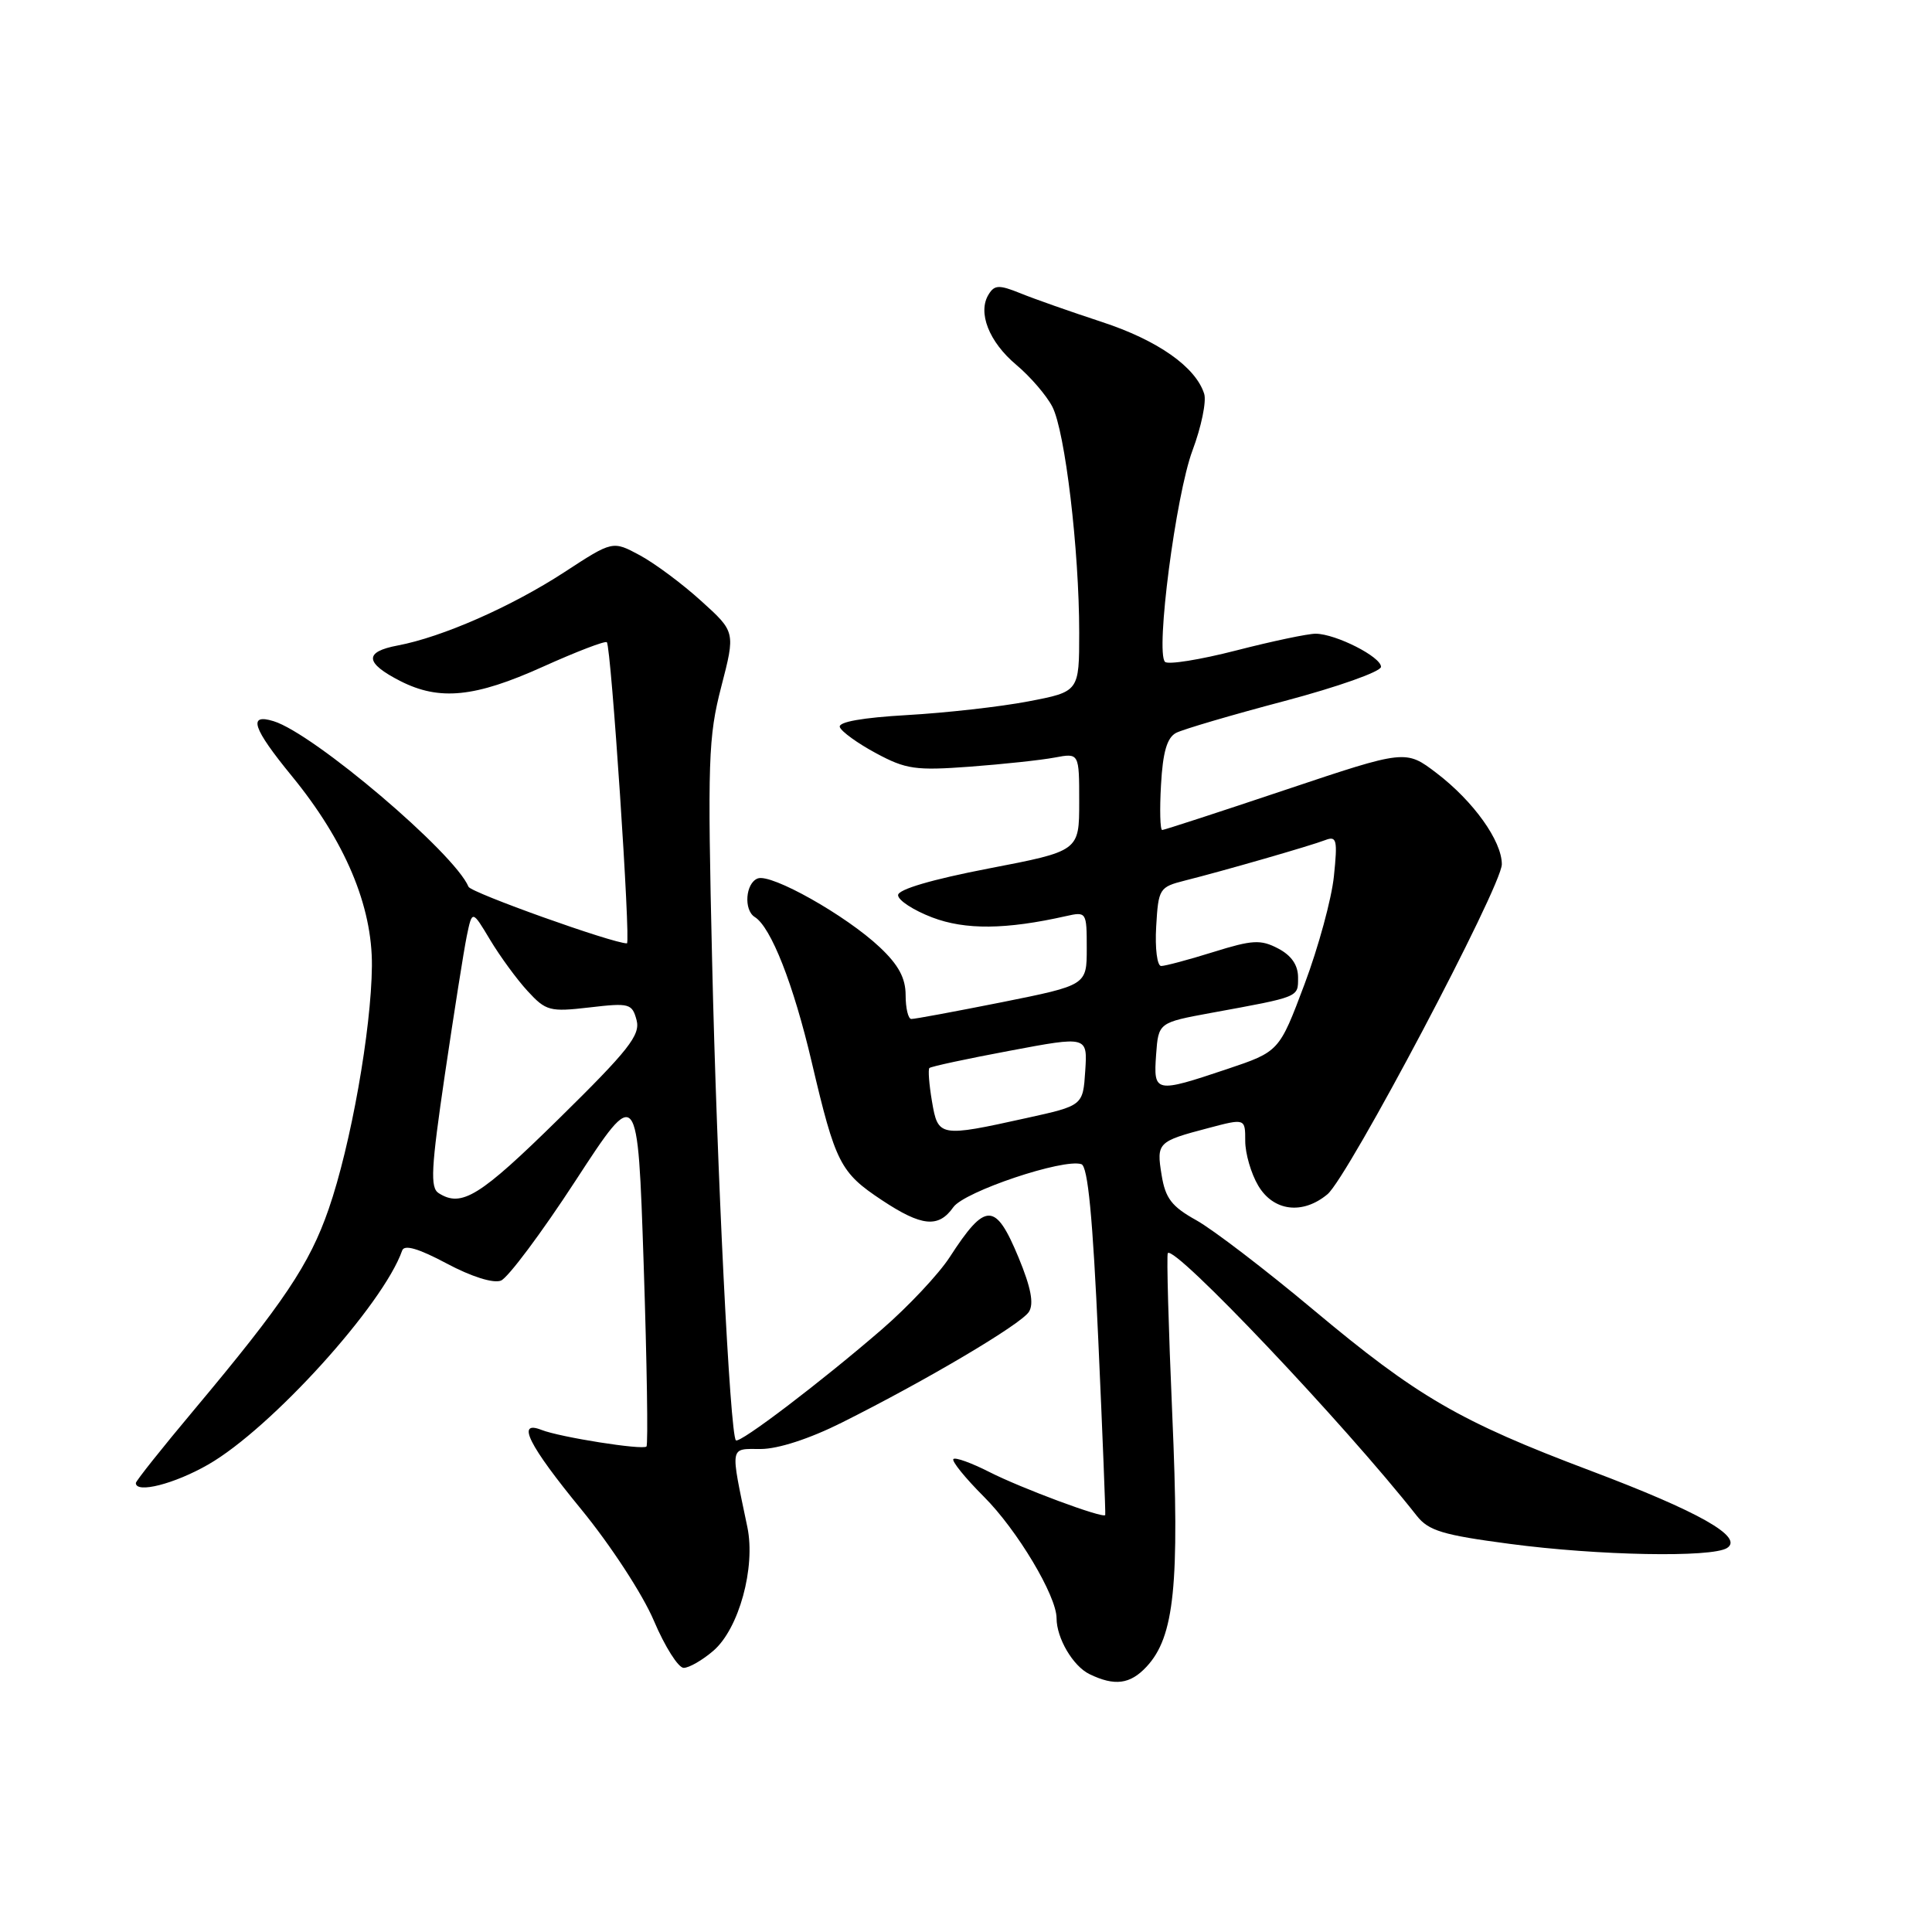 <?xml version="1.0" encoding="UTF-8" standalone="no"?>
<!DOCTYPE svg PUBLIC "-//W3C//DTD SVG 1.1//EN" "http://www.w3.org/Graphics/SVG/1.1/DTD/svg11.dtd" >
<svg xmlns="http://www.w3.org/2000/svg" xmlns:xlink="http://www.w3.org/1999/xlink" version="1.1" viewBox="0 0 256 256">
 <g >
 <path fill="currentColor"
d=" M 151.92 220.85 C 155.62 216.88 156.32 210.04 155.33 187.41 C 154.83 175.91 154.57 166.30 154.74 166.05 C 155.58 164.88 178.15 188.68 187.73 200.85 C 189.29 202.83 191.17 203.40 200.04 204.57 C 211.78 206.13 226.81 206.41 228.84 205.12 C 231.11 203.68 225.13 200.30 210.76 194.88 C 193.38 188.33 187.80 185.08 174.00 173.53 C 167.68 168.24 160.71 162.91 158.52 161.69 C 155.26 159.88 154.42 158.79 153.92 155.70 C 153.22 151.41 153.39 151.24 160.09 149.48 C 165.00 148.18 165.00 148.18 165.00 151.19 C 165.00 152.84 165.77 155.50 166.72 157.10 C 168.73 160.50 172.59 160.99 175.89 158.25 C 178.63 155.98 199.00 117.43 199.00 114.52 C 199.00 111.42 195.24 106.17 190.37 102.45 C 186.26 99.32 186.26 99.32 170.38 104.64 C 161.65 107.57 154.28 109.97 154.00 109.98 C 153.72 109.99 153.65 107.30 153.84 103.99 C 154.08 99.64 154.64 97.74 155.84 97.11 C 156.75 96.64 163.23 94.73 170.24 92.88 C 177.25 91.02 182.99 88.99 182.99 88.36 C 183.00 87.04 177.04 84.01 174.35 83.97 C 173.33 83.96 168.58 84.96 163.80 86.19 C 159.01 87.42 154.77 88.10 154.37 87.70 C 153.09 86.42 155.80 65.61 158.01 59.69 C 159.18 56.57 159.88 53.19 159.56 52.18 C 158.43 48.62 153.41 45.09 146.00 42.66 C 141.88 41.31 137.02 39.60 135.21 38.86 C 132.38 37.72 131.78 37.74 131.00 39.01 C 129.51 41.40 131.04 45.30 134.66 48.34 C 136.52 49.90 138.67 52.40 139.44 53.89 C 141.13 57.15 143.00 72.89 143.00 83.79 C 143.00 91.65 143.00 91.65 136.25 92.94 C 132.54 93.65 125.32 94.46 120.21 94.75 C 114.28 95.09 111.05 95.66 111.28 96.34 C 111.48 96.93 113.63 98.49 116.07 99.80 C 120.04 101.94 121.32 102.12 128.50 101.59 C 132.90 101.26 137.96 100.72 139.75 100.38 C 143.00 99.77 143.00 99.77 143.00 106.27 C 143.00 112.77 143.00 112.77 131.00 115.08 C 123.49 116.53 119.00 117.85 119.00 118.61 C 119.00 119.29 121.03 120.61 123.51 121.56 C 127.91 123.24 133.30 123.18 141.25 121.39 C 143.96 120.78 144.00 120.84 144.00 125.66 C 144.00 130.54 144.00 130.54 132.75 132.80 C 126.56 134.03 121.16 135.04 120.75 135.02 C 120.34 135.01 120.00 133.59 120.00 131.87 C 120.00 129.60 119.06 127.85 116.57 125.51 C 112.12 121.31 102.19 115.71 100.40 116.40 C 98.78 117.02 98.52 120.58 100.01 121.51 C 102.16 122.84 105.14 130.42 107.56 140.75 C 110.71 154.16 111.33 155.36 116.86 159.03 C 122.14 162.53 124.36 162.74 126.32 159.96 C 127.77 157.89 140.92 153.47 143.29 154.26 C 144.15 154.54 144.80 161.33 145.53 177.58 C 146.10 190.19 146.51 200.61 146.45 200.75 C 146.21 201.25 135.32 197.20 131.10 195.05 C 128.74 193.85 126.59 193.07 126.33 193.33 C 126.07 193.59 127.89 195.84 130.37 198.32 C 134.78 202.72 140.00 211.46 140.00 214.42 C 140.00 217.07 142.18 220.77 144.36 221.83 C 147.70 223.45 149.75 223.18 151.92 220.85 Z  M 94.53 218.73 C 97.91 215.82 100.14 207.70 99.03 202.35 C 96.74 191.38 96.64 192.00 100.80 192.00 C 103.09 192.00 107.28 190.64 111.53 188.51 C 122.77 182.89 135.30 175.47 136.34 173.82 C 137.02 172.74 136.61 170.61 134.97 166.64 C 131.90 159.24 130.60 159.23 125.84 166.58 C 124.39 168.82 120.34 173.13 116.85 176.15 C 108.84 183.08 97.99 191.33 97.51 190.85 C 96.73 190.07 94.99 155.09 94.36 127.38 C 93.74 100.78 93.85 97.64 95.57 91.00 C 97.45 83.73 97.45 83.73 92.90 79.62 C 90.40 77.35 86.74 74.63 84.77 73.57 C 81.18 71.64 81.18 71.64 74.79 75.81 C 67.76 80.39 58.59 84.42 52.70 85.53 C 48.21 86.37 48.33 87.84 53.06 90.25 C 58.24 92.88 62.93 92.41 71.93 88.35 C 76.39 86.34 80.20 84.88 80.41 85.10 C 80.98 85.71 83.60 125.00 83.07 125.00 C 81.19 125.00 62.41 118.29 62.08 117.50 C 60.22 113.03 41.57 97.19 36.25 95.56 C 32.81 94.50 33.47 96.48 38.66 102.82 C 45.72 111.44 49.35 120.04 49.28 128.00 C 49.20 136.45 46.49 151.73 43.55 160.21 C 41.02 167.52 37.61 172.61 25.76 186.76 C 21.49 191.85 18.00 196.24 18.00 196.51 C 18.00 197.93 23.12 196.63 27.59 194.06 C 35.91 189.29 50.77 172.90 53.29 165.70 C 53.57 164.88 55.46 165.43 59.19 167.42 C 62.45 169.16 65.36 170.08 66.37 169.69 C 67.30 169.33 71.76 163.36 76.28 156.42 C 84.50 143.81 84.50 143.81 85.29 167.53 C 85.72 180.58 85.89 191.44 85.66 191.67 C 85.16 192.17 74.21 190.44 71.75 189.47 C 68.36 188.14 70.03 191.48 77.02 200.00 C 80.91 204.75 85.16 211.26 86.64 214.75 C 88.10 218.19 89.88 221.00 90.59 221.00 C 91.31 221.00 93.08 219.98 94.53 218.73 Z  M 123.49 145.93 C 123.11 143.70 122.96 141.71 123.15 141.52 C 123.34 141.32 128.13 140.29 133.80 139.23 C 144.10 137.29 144.10 137.29 143.80 141.89 C 143.50 146.50 143.50 146.50 136.00 148.15 C 124.48 150.70 124.29 150.66 123.49 145.93 Z  M 153.19 139.75 C 153.50 135.50 153.50 135.50 160.50 134.21 C 172.30 132.05 172.00 132.17 172.00 129.51 C 172.00 127.88 171.12 126.60 169.36 125.68 C 167.05 124.47 165.96 124.53 160.77 126.15 C 157.50 127.17 154.39 128.00 153.86 128.00 C 153.33 128.00 153.03 125.67 153.20 122.78 C 153.49 117.74 153.62 117.54 157.00 116.68 C 162.10 115.40 173.66 112.07 175.62 111.31 C 177.12 110.74 177.25 111.28 176.75 116.10 C 176.45 119.08 174.69 125.53 172.85 130.43 C 169.50 139.34 169.50 139.34 162.56 141.67 C 153.04 144.86 152.83 144.82 153.19 139.75 Z  M 58.13 158.10 C 56.98 157.38 57.12 154.82 58.95 142.37 C 60.16 134.19 61.46 125.94 61.85 124.03 C 62.57 120.57 62.57 120.57 64.94 124.53 C 66.25 126.71 68.48 129.77 69.91 131.32 C 72.34 133.96 72.85 134.10 78.11 133.49 C 83.40 132.87 83.76 132.97 84.35 135.17 C 84.87 137.15 83.32 139.13 74.04 148.25 C 63.56 158.55 61.17 160.03 58.13 158.10 Z "/>
</g>
</svg>